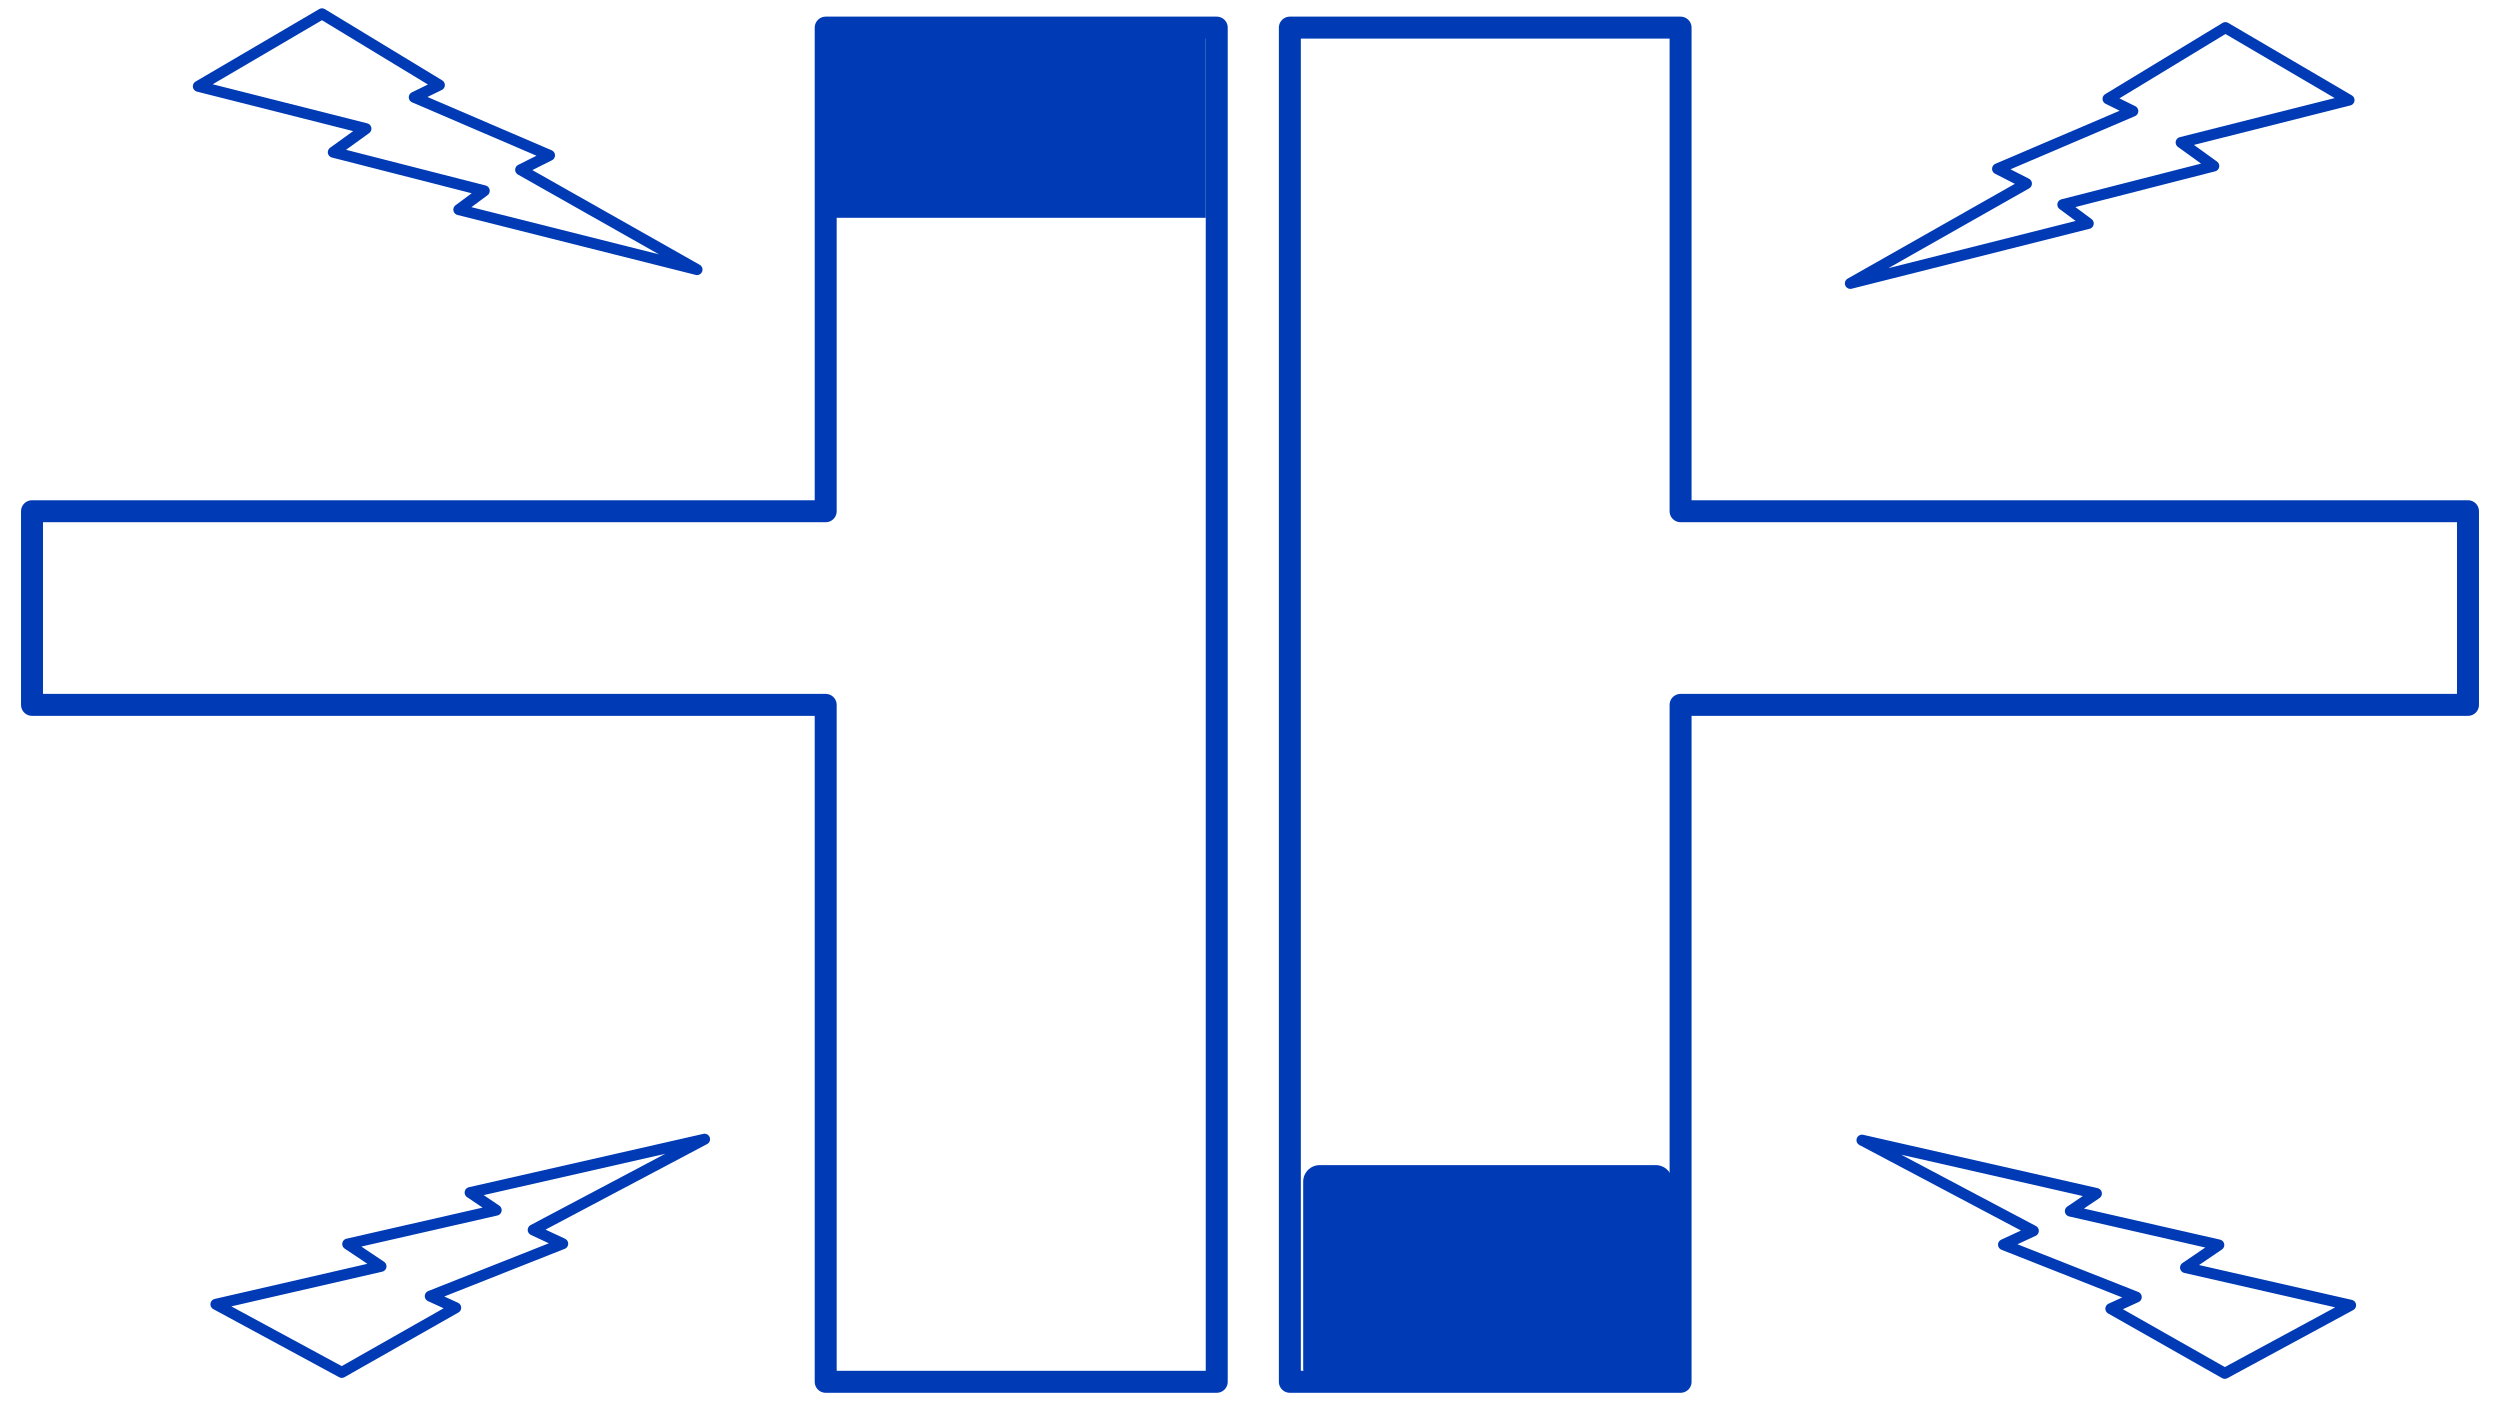 <svg id="Layer_2" data-name="Layer 2" xmlns="http://www.w3.org/2000/svg" xmlns:xlink="http://www.w3.org/1999/xlink" viewBox="0 0 79.66 44.97"><defs><style>.cls-1,.cls-4,.cls-5,.cls-7{fill:none;}.cls-2{isolation:isolate;}.cls-3{clip-path:url(#clip-path);}.cls-4,.cls-5,.cls-7{stroke:#003ab5;stroke-linecap:round;stroke-linejoin:round;}.cls-4{stroke-width:0.35px;}.cls-5{stroke-width:0.7px;}.cls-6{fill:#003ab5;}.cls-7{stroke-width:1.05px;}</style><clipPath id="clip-path"><rect class="cls-1" x="-103.4" y="-4.01" width="286.47" height="70.98"/></clipPath></defs><g class="cls-2"><g class="cls-3"><polygon class="cls-4" points="16.59 5.41 22.21 8.59 14.62 6.68 15.43 6.08 10.62 4.85 11.66 4.1 6.32 2.75 10.26 0.44 14 2.71 13.2 3.1 17.51 4.95 16.59 5.41"/><polygon class="cls-4" points="64.57 5.85 58.96 9.03 66.54 7.12 65.73 6.52 70.54 5.29 69.5 4.54 74.85 3.19 70.91 0.88 67.17 3.15 67.96 3.54 63.65 5.38 64.57 5.85"/><polygon class="cls-4" points="16.99 39.19 22.45 36.3 14.98 38 15.81 38.56 11.08 39.64 12.14 40.35 6.88 41.56 10.89 43.73 14.52 41.67 13.71 41.3 17.93 39.63 16.99 39.19"/><polygon class="cls-4" points="64.79 39.22 59.33 36.33 66.8 38.03 65.97 38.59 70.7 39.67 69.64 40.39 74.9 41.59 70.89 43.76 67.26 41.7 68.07 41.33 63.84 39.66 64.79 39.22"/><polygon class="cls-5" points="41.1 16.29 41.1 44.03 53.55 44.03 53.55 22.46 78.64 22.46 78.64 16.29 53.55 16.29 53.55 0.88 41.1 0.88 41.1 16.29"/><polygon class="cls-5" points="26.31 16.29 1.02 16.29 1.02 22.46 26.31 22.46 26.31 44.03 38.77 44.03 38.77 0.88 26.31 0.88 26.31 16.29"/><rect class="cls-6" x="26.63" y="0.98" width="11.79" height="5.96"/><rect class="cls-6" x="42.05" y="37.65" width="10.71" height="5.96"/><rect class="cls-7" x="42.05" y="37.65" width="10.71" height="5.96"/></g></g></svg>